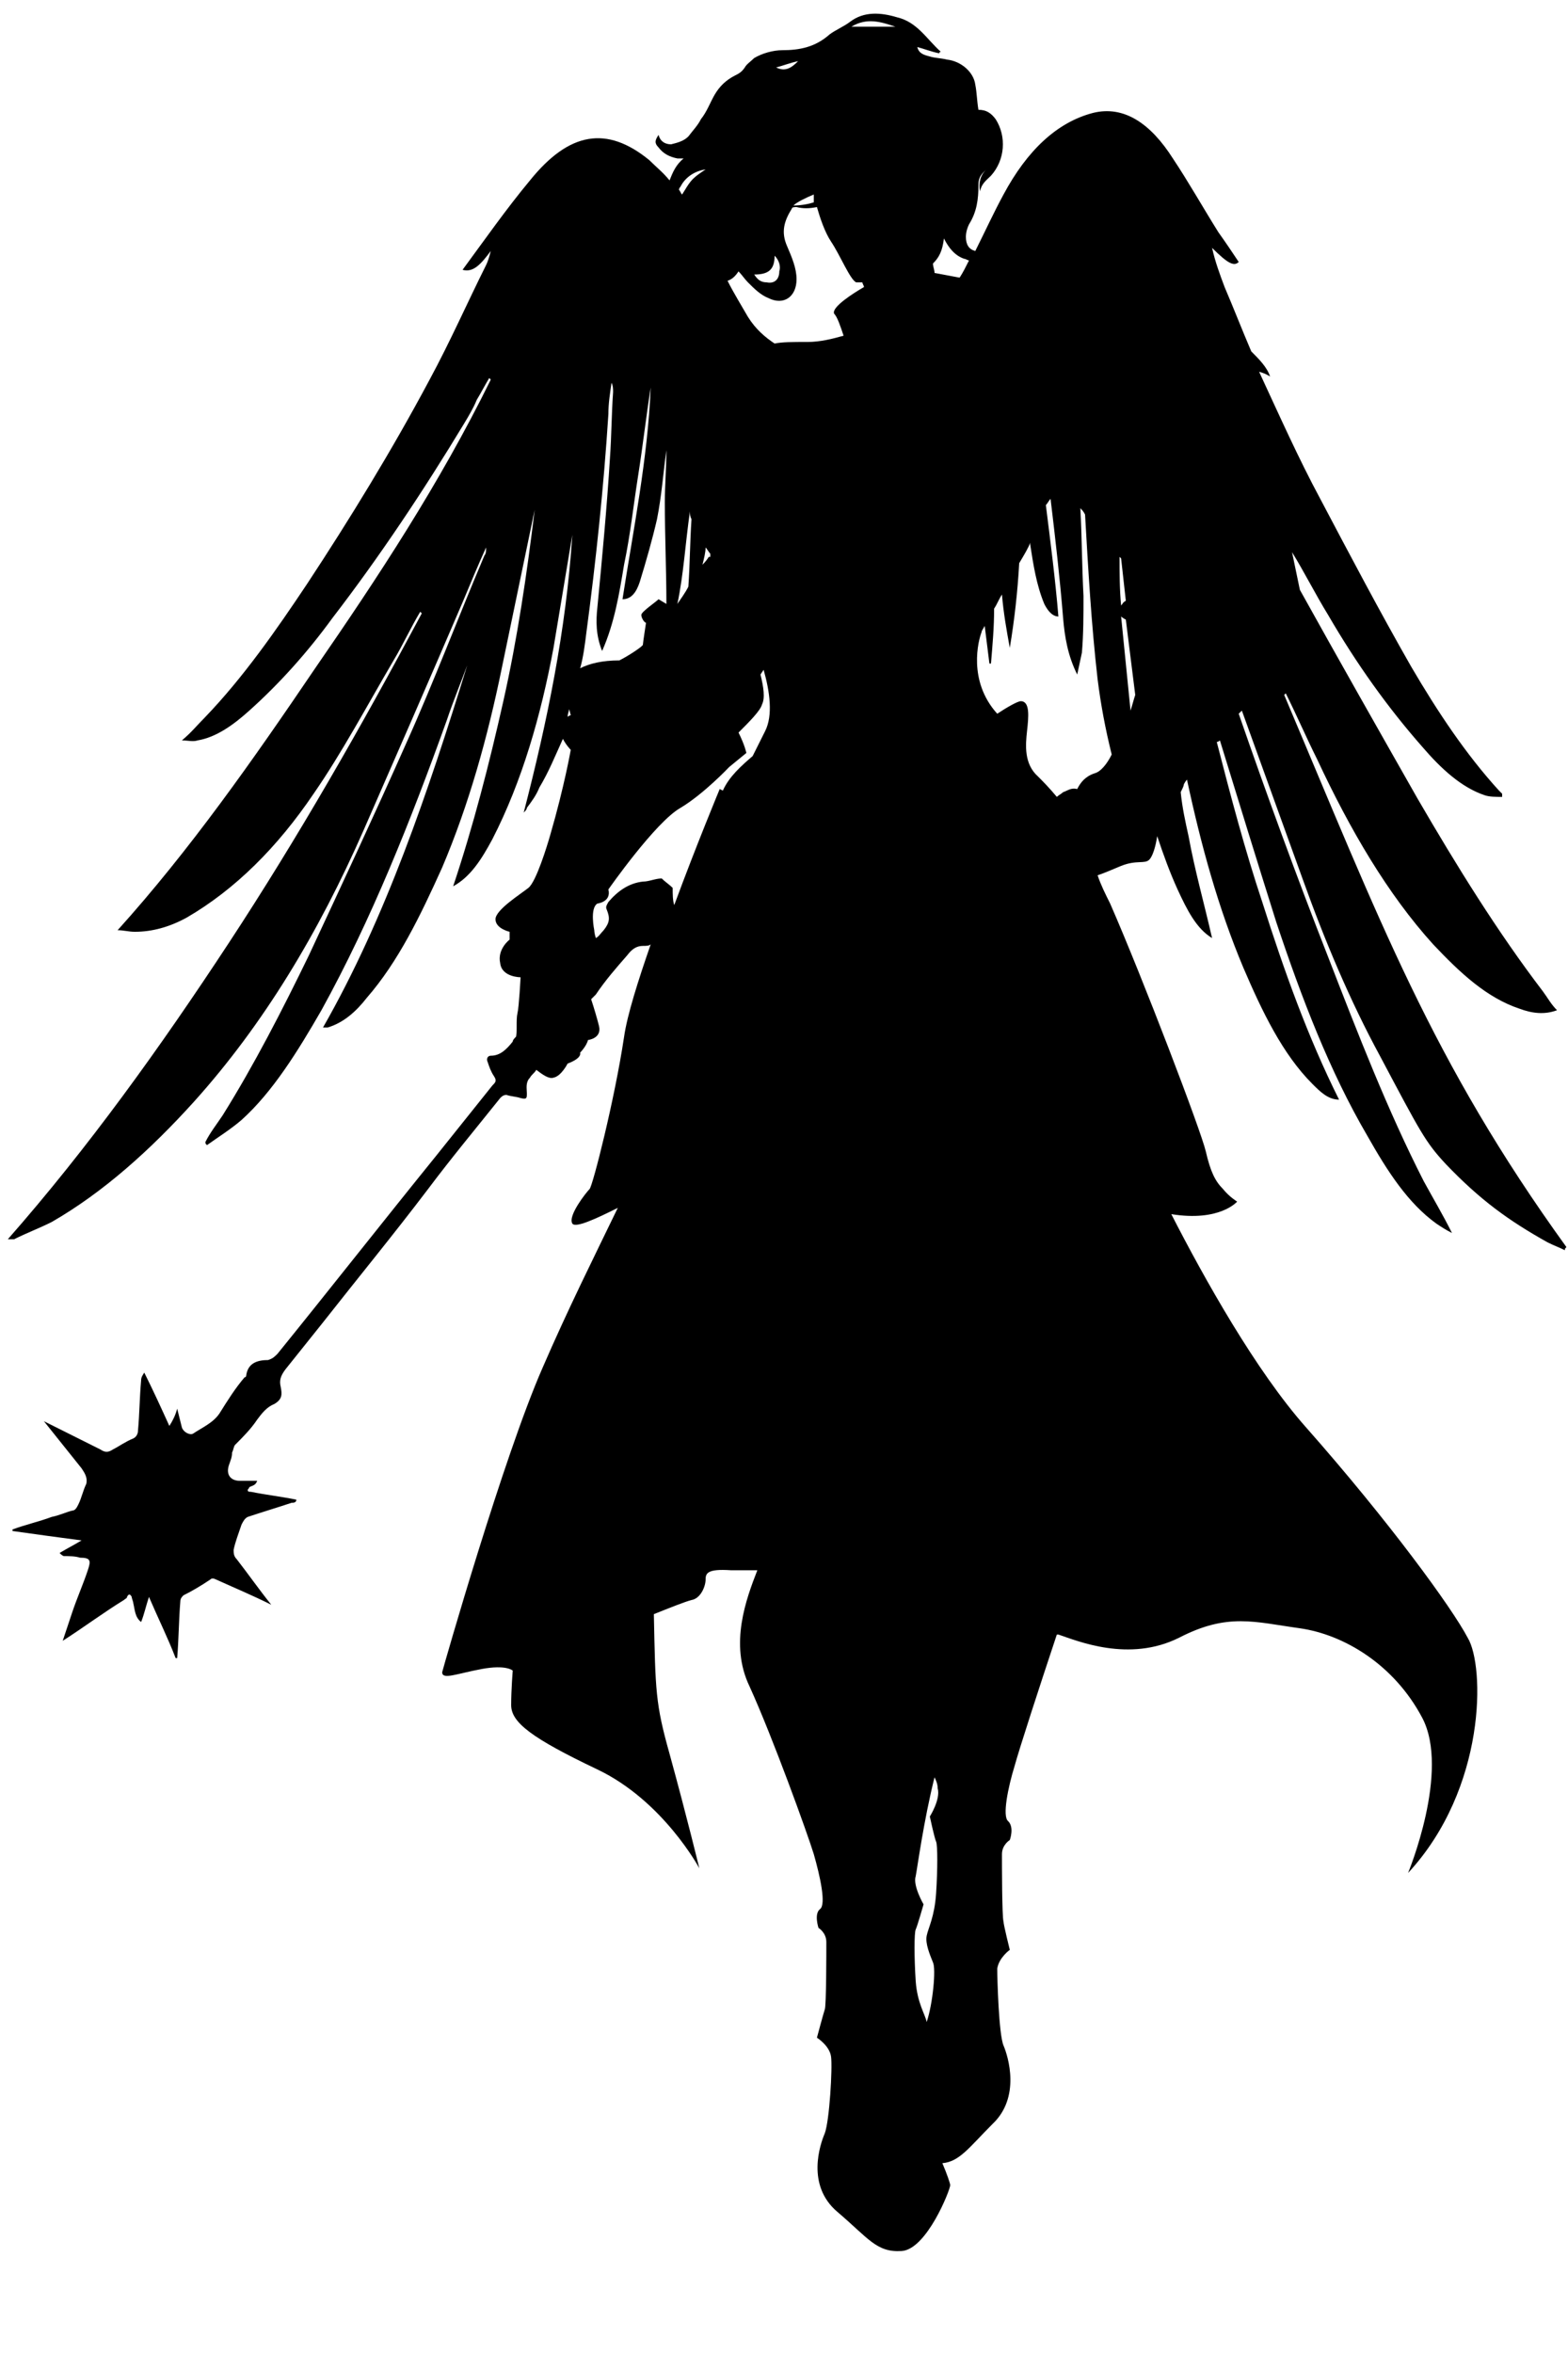 <?xml version="1.0" encoding="utf-8"?>
<!-- Generator: Adobe Illustrator 24.1.3, SVG Export Plug-In . SVG Version: 6.00 Build 0)  -->
<svg version="1.1" id="Layer_1" xmlns="http://www.w3.org/2000/svg" xmlns:xlink="http://www.w3.org/1999/xlink" x="0px" y="0px"
	 viewBox="0 0 100 150" style="enable-background:new 0 0 100 150;" xml:space="preserve">
<path d="M81.9,44.3c0,0,0.1-0.1,0.1-0.1c0.7,1.4,1.3,2.8,2,4.2c2.1,4.5,4.5,8.6,7.4,11.8c1.7,1.8,3.4,3.4,5.5,4.1
	c0.8,0.3,1.6,0.4,2.4,0.1c-0.4-0.4-0.6-0.8-0.9-1.2c-2.9-3.8-5.5-8-8-12.3c-2.5-4.4-5-8.8-7.5-13.3l-0.5-2.4c0.8,1.3,1.5,2.7,2.3,4
	c1.8,3.1,3.8,5.9,6,8.4c1.2,1.4,2.5,2.6,4,3.1c0.3,0.1,0.7,0.1,1.1,0.1c0-0.1,0-0.1,0-0.2c-0.1-0.1-0.1-0.1-0.2-0.2
	c-2.1-2.3-3.9-5-5.6-7.9c-2-3.5-3.9-7.1-5.8-10.7c-1.4-2.6-2.6-5.3-3.9-8.1c0.4,0.1,0.7,0.3,0.7,0.3c-0.2-0.6-0.7-1.1-1.2-1.6
	c-0.6-1.4-1.1-2.7-1.7-4.1c-0.3-0.8-0.6-1.6-0.8-2.5c1,1,1.4,1.2,1.7,0.9c-0.4-0.6-0.8-1.2-1.3-1.9c-1-1.6-1.9-3.2-2.9-4.7
	c-1.4-2.2-3.1-3.4-5.1-2.9c-2.3,0.6-4.2,2.4-5.7,5.2c-0.6,1.1-1.2,2.4-1.8,3.6c0,0,0,0,0,0c-0.4-0.1-0.6-0.4-0.6-0.9
	c0-0.3,0.1-0.6,0.2-0.8c0.5-0.8,0.6-1.6,0.6-2.5c0-0.4,0.1-0.6,0.4-0.9c0,0,0.1-0.1,0.1-0.1c-0.4,0.4-0.5,0.9-0.4,1.4
	c0.1-0.5,0.4-0.7,0.7-1c0.9-1,1-2.5,0.3-3.6c-0.3-0.4-0.6-0.6-1.1-0.6c-0.1-0.6-0.1-1.1-0.2-1.6c-0.1-0.8-0.9-1.5-1.8-1.6
	c-0.4-0.1-0.8-0.1-1.1-0.2c-0.4-0.1-0.7-0.2-0.8-0.6c0.4,0.1,0.9,0.3,1.4,0.4c0,0,0-0.1,0.1-0.1c-0.9-0.8-1.5-1.9-2.8-2.2
	c-1-0.3-2.1-0.4-3,0.3c-0.4,0.3-0.9,0.5-1.3,0.8C52,3,51,3.2,49.9,3.2c-0.6,0-1.3,0.2-1.8,0.5c-0.2,0.2-0.5,0.4-0.6,0.6
	c-0.2,0.3-0.4,0.4-0.6,0.5c-0.6,0.3-1,0.7-1.3,1.2c-0.3,0.5-0.5,1.1-0.9,1.6c-0.2,0.4-0.5,0.7-0.8,1.1c-0.3,0.3-0.7,0.4-1.1,0.5
	c-0.4,0-0.7-0.2-0.8-0.6c-0.2,0.3-0.3,0.5,0,0.8c0.3,0.4,0.7,0.6,1.2,0.7c0.1,0,0.2,0,0.4,0c-0.5,0.4-0.7,0.9-0.9,1.4
	c-0.4-0.5-0.9-0.9-1.3-1.3c-2.7-2.2-5.1-1.8-7.6,1.3c-1.5,1.8-2.9,3.8-4.3,5.7c0.7,0.2,1.2-0.4,1.8-1.2c-0.1,0.4-0.2,0.7-0.3,0.9
	c-1.2,2.4-2.3,4.9-3.6,7.3c-2.4,4.5-5.1,8.9-7.8,13c-2,3-4.1,6-6.5,8.5c-0.5,0.5-0.9,1-1.5,1.5c0.4,0,0.7,0.1,1,0
	c1.2-0.2,2.3-1,3.3-1.9c1.9-1.7,3.7-3.7,5.3-5.9c3-3.9,5.8-8.1,8.4-12.4c0.3-0.5,0.6-1,0.8-1.5c0.3-0.5,0.5-0.9,0.8-1.4
	c0,0,0.1,0.1,0.1,0.1c-3.3,6.7-7.2,12.6-11.2,18.4c-4,5.9-8,11.6-12.6,16.7c0.4,0,0.7,0.1,1.1,0.1c1.1,0,2.2-0.3,3.3-0.9
	c3.1-1.8,5.8-4.5,8.1-7.9c1.8-2.6,3.4-5.6,5.1-8.5c0.6-1,1.1-2.1,1.7-3.1c0,0,0.1,0.1,0.1,0.1c-3.9,7.3-7.9,14.3-12.3,21
	c-4.4,6.7-9,13.1-14.1,18.9c0.2,0,0.3,0,0.4,0c0.8-0.4,1.6-0.7,2.4-1.1c3.3-1.9,6.3-4.6,9.1-7.7c4.4-4.9,7.9-10.7,10.8-17.3
	c2.1-4.8,4.2-9.6,6.3-14.5c0.5-1.2,1-2.4,1.5-3.5c0,0.2,0,0.4-0.1,0.5c-1.7,4-3.2,8-5,12c-2,4.5-4.1,9-6.2,13.5
	c-1.7,3.5-3.5,7-5.5,10.2c-0.4,0.6-0.8,1.1-1.1,1.7c0,0.1,0,0.1,0.1,0.2c0.7-0.5,1.5-1,2.2-1.6c2-1.8,3.6-4.4,5.1-7
	c3.2-5.8,5.7-12.1,8-18.5c0.4-1.2,0.9-2.4,1.3-3.5c-2.5,8.1-5.2,16.1-9.2,23.1c0.1,0,0.1,0,0.1,0c0.1,0,0.1,0,0.2,0
	c1-0.3,1.8-1,2.5-1.9c2-2.3,3.4-5.2,4.8-8.3c1.7-4,2.9-8.3,3.8-12.7c0.7-3.4,1.4-6.7,2.1-10.1c-0.5,4.1-1.1,8.2-2,12.2
	c-0.9,4-1.9,7.9-3.2,11.8c1.1-0.6,1.8-1.7,2.5-3c1.9-3.7,3.1-7.9,3.9-12.2c0.4-2.4,0.8-4.8,1.2-7.2c-0.4,6.1-1.6,11.9-3.1,17.7
	c0.1-0.1,0.2-0.2,0.2-0.3c0.3-0.4,0.6-0.8,0.8-1.3c0.6-1,1-2,1.5-3.1c0.2,0.4,0.5,0.7,0.5,0.7s-0.4,2.3-1.3,5.4
	c-0.2,0.7-0.9,3-1.4,3.4c-0.5,0.4-2.1,1.4-2.1,2c0,0.6,0.9,0.8,0.9,0.8l0,0.5c0,0-0.8,0.6-0.6,1.5c0.1,0.9,1.3,0.9,1.3,0.9
	s-0.1,1.9-0.2,2.3c-0.1,0.4,0,1.3-0.1,1.5c0,0,0,0,0,0c-0.1,0.1-0.2,0.2-0.2,0.3c-0.4,0.5-0.8,0.9-1.4,0.9c-0.2,0-0.3,0.2-0.2,0.4
	c0.1,0.3,0.2,0.6,0.4,0.9c0.2,0.3,0.1,0.4-0.1,0.6c-1.2,1.5-2.4,3-3.6,4.5c-3.4,4.2-6.7,8.4-10.1,12.6c-0.2,0.2-0.3,0.3-0.6,0.4
	c-0.7,0-1.3,0.2-1.4,1c0,0,0,0.1-0.1,0.1c-0.6,0.7-1.1,1.5-1.6,2.3c-0.4,0.6-1.1,0.9-1.7,1.3c-0.2,0.1-0.6-0.1-0.7-0.4
	c-0.1-0.4-0.2-0.8-0.3-1.2c-0.1,0.4-0.3,0.8-0.5,1.1c-0.5-1.1-1-2.2-1.6-3.4C9,87.8,9,87.9,9,88c-0.1,1.1-0.1,2.1-0.2,3.2
	c0,0.2-0.1,0.4-0.3,0.5c-0.5,0.2-0.9,0.5-1.3,0.7c-0.3,0.2-0.5,0.2-0.8,0c-1.2-0.6-2.4-1.2-3.6-1.8c0.8,1,1.6,2,2.4,3
	c0.2,0.3,0.4,0.6,0.3,1C5.3,95,5.2,95.5,5,95.9c-0.1,0.2-0.2,0.4-0.4,0.4c-0.4,0.1-0.8,0.3-1.3,0.4c-0.8,0.3-1.7,0.5-2.5,0.8
	c0,0,0,0.1,0,0.1c1.4,0.2,2.9,0.4,4.4,0.6c-0.5,0.3-0.9,0.5-1.4,0.8c0.1,0.1,0.2,0.2,0.3,0.2c0.3,0,0.7,0,1,0.1
	c0.7,0,0.7,0.2,0.5,0.8c-0.3,0.9-0.7,1.8-1,2.7c-0.2,0.6-0.4,1.2-0.6,1.8c1.4-0.9,2.6-1.8,3.9-2.6c0.1-0.1,0.2-0.1,0.2-0.2
	c0.1-0.2,0.2-0.2,0.3,0c0,0.1,0.1,0.3,0.1,0.4c0.1,0.4,0.1,0.9,0.5,1.2c0.2-0.5,0.3-1,0.5-1.6c0.6,1.4,1.2,2.6,1.7,3.9
	c0,0,0.1,0,0.1,0c0.1-1.2,0.1-2.4,0.2-3.6c0-0.2,0.1-0.3,0.2-0.4c0.6-0.3,1.1-0.6,1.7-1c0.1-0.1,0.2-0.1,0.4,0
	c1.1,0.5,2.3,1,3.5,1.6c-0.8-1-1.5-2-2.2-2.9c-0.2-0.2-0.2-0.4-0.2-0.6c0.1-0.5,0.3-1,0.5-1.6c0.1-0.2,0.2-0.4,0.4-0.5
	c0.9-0.3,1.9-0.6,2.8-0.9c0.1,0,0.3,0,0.3-0.2c-1-0.2-1.9-0.3-2.9-0.5c-0.1,0-0.2,0-0.2-0.1c0-0.1,0.1-0.1,0.1-0.2
	c0.2-0.1,0.4-0.1,0.5-0.4c-0.2,0-0.4,0-0.6,0c-0.2,0-0.3,0-0.5,0c-0.6,0-0.9-0.4-0.7-1c0.1-0.3,0.2-0.5,0.2-0.8
	c0.1-0.2,0.1-0.4,0.2-0.5c0.5-0.5,1-1,1.4-1.6c0.3-0.4,0.6-0.8,1.1-1c0.5-0.3,0.5-0.6,0.4-1.1c-0.1-0.4,0-0.7,0.3-1.1
	c0.8-1,1.6-2,2.4-3c2.2-2.8,4.5-5.6,6.7-8.5c1.5-2,3-3.8,4.6-5.8c0.1-0.1,0.2-0.2,0.4-0.2c0.3,0.1,0.6,0.1,0.9,0.2
	c0.4,0.1,0.4,0,0.4-0.3c0-0.3-0.1-0.7,0.2-1c0.1-0.2,0.3-0.3,0.4-0.5c0.4,0.3,0.8,0.6,1.1,0.5c0.5-0.1,0.9-0.9,0.9-0.9
	s0.9-0.3,0.8-0.7c0,0,0.4-0.4,0.5-0.8c0,0,0.9-0.1,0.7-0.9c-0.1-0.4-0.3-1.1-0.5-1.7c0.1-0.1,0.2-0.2,0.3-0.3c0.6-0.9,1.3-1.7,2-2.5
	c0.3-0.4,0.6-0.6,1-0.6c0.2,0,0.4,0,0.5-0.1c-0.8,2.3-1.5,4.5-1.7,5.9c-0.6,4-2,9.5-2.2,9.7c-0.2,0.2-1.4,1.7-1.1,2.2
	c0.2,0.3,1.5-0.3,2.9-1c-1.5,3.1-3.2,6.5-4.8,10.2c-2.5,5.7-6.3,19-6.4,19.4c0,0.5,0.9,0.1,2.5-0.2c1.6-0.3,2,0.1,2,0.1
	s-0.1,1.2-0.1,2.2c0,1.1,1.3,2.1,5.5,4.1c4.2,2,6.5,6.3,6.5,6.3s-0.8-3.3-1.9-7.3c-0.9-3.2-0.9-4-1-8.9c1-0.4,2-0.8,2.4-0.9
	c0.6-0.1,0.9-0.9,0.9-1.3c0-0.4,0.1-0.7,1.6-0.6c0.4,0,1,0,1.7,0c-0.7,1.8-1.8,4.7-0.5,7.4c1.5,3.3,3.7,9.4,4.1,10.7
	c0.4,1.4,0.8,3.2,0.4,3.5c-0.4,0.3-0.1,1.2-0.1,1.2s0.5,0.3,0.5,0.9s0,4.1-0.1,4.3c-0.1,0.3-0.5,1.8-0.5,1.8s0.8,0.5,0.9,1.2
	c0.1,0.7-0.1,4.1-0.4,4.9c-0.3,0.7-1.2,3.3,0.8,5c2,1.7,2.5,2.6,4.1,2.5c1.6-0.1,3.1-3.9,3.1-4.2c0-0.1-0.2-0.7-0.5-1.4
	c1.1-0.1,1.7-1,3.2-2.5c1.8-1.7,1-4.3,0.7-5s-0.4-4.2-0.4-4.9c0.1-0.7,0.8-1.2,0.8-1.2s-0.4-1.6-0.4-1.8c-0.1-0.3-0.1-3.7-0.1-4.3
	c0-0.6,0.5-0.9,0.5-0.9s0.3-0.8-0.1-1.2c-0.4-0.3,0-2.2,0.4-3.5c0.3-1.1,1.6-5.1,2.7-8.4c0,0,0.1,0,0.1,0c1.2,0.4,4.5,1.8,7.7,0.2
	c3.1-1.6,4.8-1,7.7-0.6c2.8,0.4,6,2.3,7.8,5.7s-0.9,9.9-0.9,9.9c5-5.4,4.9-13.2,3.8-15c-1-1.9-5-7.4-10.3-13.4
	c-3.2-3.6-6.5-9.5-8.6-13.6c3.1,0.5,4.2-0.8,4.2-0.8s-0.5-0.3-0.9-0.8c-0.5-0.5-0.8-1.1-1.1-2.4c-0.3-1.3-4-11-6.1-15.8
	c-0.3-0.6-0.6-1.2-0.8-1.8c0.3-0.1,0.8-0.3,1.5-0.6c1-0.4,1.5-0.1,1.8-0.4c0.2-0.2,0.4-0.8,0.5-1.5c0.4,1.2,0.8,2.3,1.3,3.4
	c0.6,1.3,1.2,2.5,2.2,3.1c-0.5-2.2-1.1-4.3-1.5-6.5c-0.2-0.9-0.4-1.8-0.5-2.8c0.1-0.2,0.2-0.4,0.2-0.5c0,0,0.1-0.2,0.2-0.3
	c0.9,4.2,2,8.2,3.6,12c1.2,2.8,2.5,5.5,4.4,7.4c0.5,0.5,1,1,1.7,1c-2-4-3.5-8.2-4.9-12.6c-1.1-3.3-2-6.7-2.9-10.2
	c0.1,0,0.2-0.1,0.2-0.1c1.2,3.9,2.4,7.8,3.6,11.6c1.6,4.8,3.4,9.5,5.8,13.6c1.3,2.3,2.6,4.3,4.4,5.6c0.3,0.2,0.6,0.4,1,0.6
	c-0.6-1.2-1.2-2.2-1.8-3.3c-2.3-4.5-4.2-9.4-6.1-14.3c-2-5.1-3.9-10.3-5.7-15.5c0.1-0.1,0.1-0.1,0.2-0.2c1.3,3.6,2.6,7.2,3.9,10.8
	c1.4,3.9,3,7.7,4.9,11.2c2.6,4.9,2.9,5.5,4.2,6.9c2.2,2.3,4,3.6,6.5,5c0.4,0.2,0.7,0.3,1.1,0.5c0-0.1,0-0.1,0.1-0.2
	C91.3,67.6,88,58.7,81.9,44.3z M59.8,114c0.2,0.7-0.5,1.8-0.5,1.8s0.3,1.4,0.4,1.6s0.1,1.8,0,3.3c-0.1,1.5-0.5,2.2-0.6,2.7
	c-0.1,0.5,0.2,1.2,0.4,1.7c0.2,0.4,0,2.6-0.4,3.8c-0.1-0.5-0.6-1.2-0.7-2.6c-0.1-1.5-0.1-3.1,0-3.3c0.1-0.2,0.5-1.6,0.5-1.6
	s-0.7-1.2-0.5-1.8c0.1-0.5,0.5-3.5,1.2-6.3C59.8,113.7,59.8,113.9,59.8,114z M51.9,12.4c0,0.1,0,0.3,0,0.5c-0.3,0.1-0.8,0.2-1.3,0.2
	C50.8,12.9,51.4,12.6,51.9,12.4z M69.8,49.3c-0.6,0.2-0.9,0.6-1.1,1c-0.4-0.1-0.6,0.1-0.9,0.2c-0.1,0.1-0.3,0.2-0.4,0.3
	c-0.5-0.6-0.9-1-1.2-1.3c-0.9-0.8-0.8-2-0.7-2.9c0.1-0.9,0.2-1.9-0.4-1.9c-0.2,0-0.9,0.4-1.5,0.8c-1.9-2.1-1.2-4.7-1-5.2
	c0-0.1,0.1-0.2,0.2-0.4c0.1,0.8,0.2,1.6,0.3,2.4c0,0,0.1,0,0.1,0c0.1-1.2,0.2-2.3,0.2-3.5c0.2-0.3,0.3-0.6,0.5-0.9
	c0.1,1.2,0.3,2.3,0.5,3.4c0.3-1.8,0.5-3.6,0.6-5.4c0.3-0.5,0.6-1,0.7-1.3c0,0,0,0,0,0.1c0.2,1.3,0.4,2.6,0.9,3.8
	c0.2,0.4,0.5,0.8,0.9,0.8c-0.2-2.4-0.5-4.7-0.8-7.1c0.1-0.1,0.2-0.3,0.3-0.4l0,0c0.3,2.5,0.6,5.1,0.8,7.6c0.1,1.2,0.3,2.4,0.9,3.6
	c0.1-0.5,0.2-0.9,0.3-1.4c0.1-1.2,0.1-2.4,0.1-3.6c-0.1-1.9-0.1-3.8-0.2-5.6c0.1,0.1,0.2,0.2,0.3,0.4c0.2,3.5,0.4,7,0.8,10.5
	c0.2,1.6,0.5,3.2,0.9,4.8C70.6,48.7,70.2,49.2,69.8,49.3z M45,34.9c0.1,0.1,0.2,0.3,0.3,0.4c0,0.1,0,0.1,0,0.2l-0.1,0
	c0,0-0.1,0.2-0.4,0.5C44.9,35.6,45,35.2,45,34.9z M71.5,39.3c0.1,0.1,0.3,0.2,0.3,0.2s0,0,0,0c0.2,1.6,0.4,3.2,0.6,4.8
	c-0.1,0.3-0.2,0.7-0.3,1C71.9,43.3,71.7,41.3,71.5,39.3z M71.5,38.6c-0.1-1-0.1-2.1-0.1-3.1c0,0,0.1,0.1,0.1,0.1c0,0,0,0,0,0
	c0.1,0.9,0.2,1.8,0.3,2.7C71.6,38.4,71.6,38.5,71.5,38.6z M44,32.6c0,0.2,0,0.3,0.1,0.5c-0.1,1.5-0.1,2.9-0.2,4.3
	c-0.2,0.4-0.5,0.8-0.7,1.1C43.6,36.6,43.7,34.7,44,32.6z M61.5,16.5c0.1,0,0.2,0.1,0.3,0.1c-0.2,0.4-0.4,0.8-0.6,1.1l-1.6-0.3
	c0-0.2-0.1-0.4-0.1-0.6c0.4-0.4,0.6-0.8,0.7-1.6C60.5,15.8,60.9,16.3,61.5,16.5z M57.1,1.7c-0.9,0-1.9,0-2.8,0
	C55.3,1.1,56.2,1.4,57.1,1.7z M50.9,3.9c-0.4,0.4-0.8,0.7-1.4,0.4C49.9,4.2,50.4,4,50.9,3.9z M49.4,16.3c0.3,0.3,0.4,0.7,0.3,1
	c0,0.5-0.3,0.8-0.8,0.7c-0.4,0-0.6-0.2-0.8-0.5C49,17.5,49.4,17.2,49.4,16.3z M47.1,17.3c0.2,0.2,0.4,0.5,0.6,0.7
	c0.4,0.4,0.8,0.8,1.3,1c1,0.5,1.8-0.1,1.8-1.2c0-0.7-0.3-1.4-0.6-2.1c-0.4-0.9-0.2-1.6,0.3-2.4c0-0.1,0.2-0.1,0.3-0.1
	c0.4,0.1,0.8,0.1,1.3,0c0.2,0.7,0.5,1.6,0.9,2.2c0.6,0.9,1.2,2.4,1.6,2.6c0.1,0,0.2,0,0.4,0c0,0.1,0.1,0.2,0.1,0.3
	c-0.7,0.4-2.1,1.3-1.9,1.7c0.2,0.2,0.4,0.8,0.6,1.4c-0.7,0.2-1.5,0.4-2.3,0.4c-1,0-1.6,0-2.1,0.1c-0.6-0.4-1.2-0.9-1.7-1.7
	c-0.4-0.7-0.9-1.5-1.3-2.3C46.7,17.8,46.9,17.6,47.1,17.3z M43.4,11.9c0.3-0.6,0.9-1,1.6-1.1c-0.3,0.2-0.6,0.4-0.8,0.6
	c-0.3,0.3-0.5,0.7-0.7,1c-0.1-0.1-0.1-0.2-0.2-0.3C43.3,12.1,43.3,12,43.4,11.9z M38.8,26.4c0-0.7,0.1-1.3,0.2-2
	c0.1,0.2,0.1,0.4,0.1,0.6c-0.1,1.4-0.1,2.8-0.2,4.2c-0.2,3.2-0.5,6.4-0.8,9.5c-0.1,0.9-0.1,1.8,0.3,2.8c0.8-1.8,1.1-3.7,1.4-5.5
	c0.4-1.9,0.6-3.8,0.9-5.7c0.3-1.9,0.5-3.7,0.8-5.6c-0.2,4.6-1.1,9-1.8,13.5c0.6,0,0.9-0.5,1.1-1.1c0.4-1.3,0.8-2.7,1.1-4
	c0.3-1.5,0.4-3,0.6-4.4c0,1.1-0.1,2.2-0.1,3.3c0,2.2,0.1,4.4,0.1,6.5L42,38.2c-0.2,0.2-1.1,0.8-1.1,1c0,0.2,0.2,0.5,0.3,0.5
	c0,0-0.2,1.3-0.2,1.4c0,0.1-0.9,0.7-1.5,1c-1.1,0-1.9,0.2-2.5,0.5c0.2-0.7,0.3-1.5,0.4-2.3C38,35.8,38.5,31.1,38.8,26.4z M36.3,45.2
	l0.1,0.4c0,0-0.1,0-0.2,0.1C36.2,45.5,36.3,45.3,36.3,45.2z M42.9,56.6c-0.2-0.2-0.5-0.4-0.7-0.6c-0.4,0-0.8,0.2-1.2,0.2
	c-0.9,0.1-1.6,0.6-2.2,1.3c-0.1,0.2-0.2,0.3-0.1,0.5c0.2,0.5,0.2,0.8-0.2,1.3c-0.2,0.2-0.3,0.4-0.5,0.5c-0.1-0.3-0.1-0.5-0.1-0.5
	s-0.3-1.4,0.2-1.7c0,0,0.9-0.1,0.7-0.9c0,0,3-4.3,4.6-5.2c1.5-0.9,3.1-2.6,3.1-2.6l1.1-0.9c0,0-0.1-0.5-0.5-1.3
	c0.7-0.7,1.4-1.4,1.5-1.8c0.2-0.4,0.1-1.1-0.1-1.9l0.2-0.3c0.4,1.4,0.6,2.9,0.1,3.9c-0.2,0.4-0.5,1-0.8,1.6
	c-0.7,0.6-1.5,1.3-1.9,2.2l-0.2-0.1c0,0-1.5,3.6-2.9,7.4C42.9,57.4,42.9,57,42.9,56.6z"/>
</svg>
